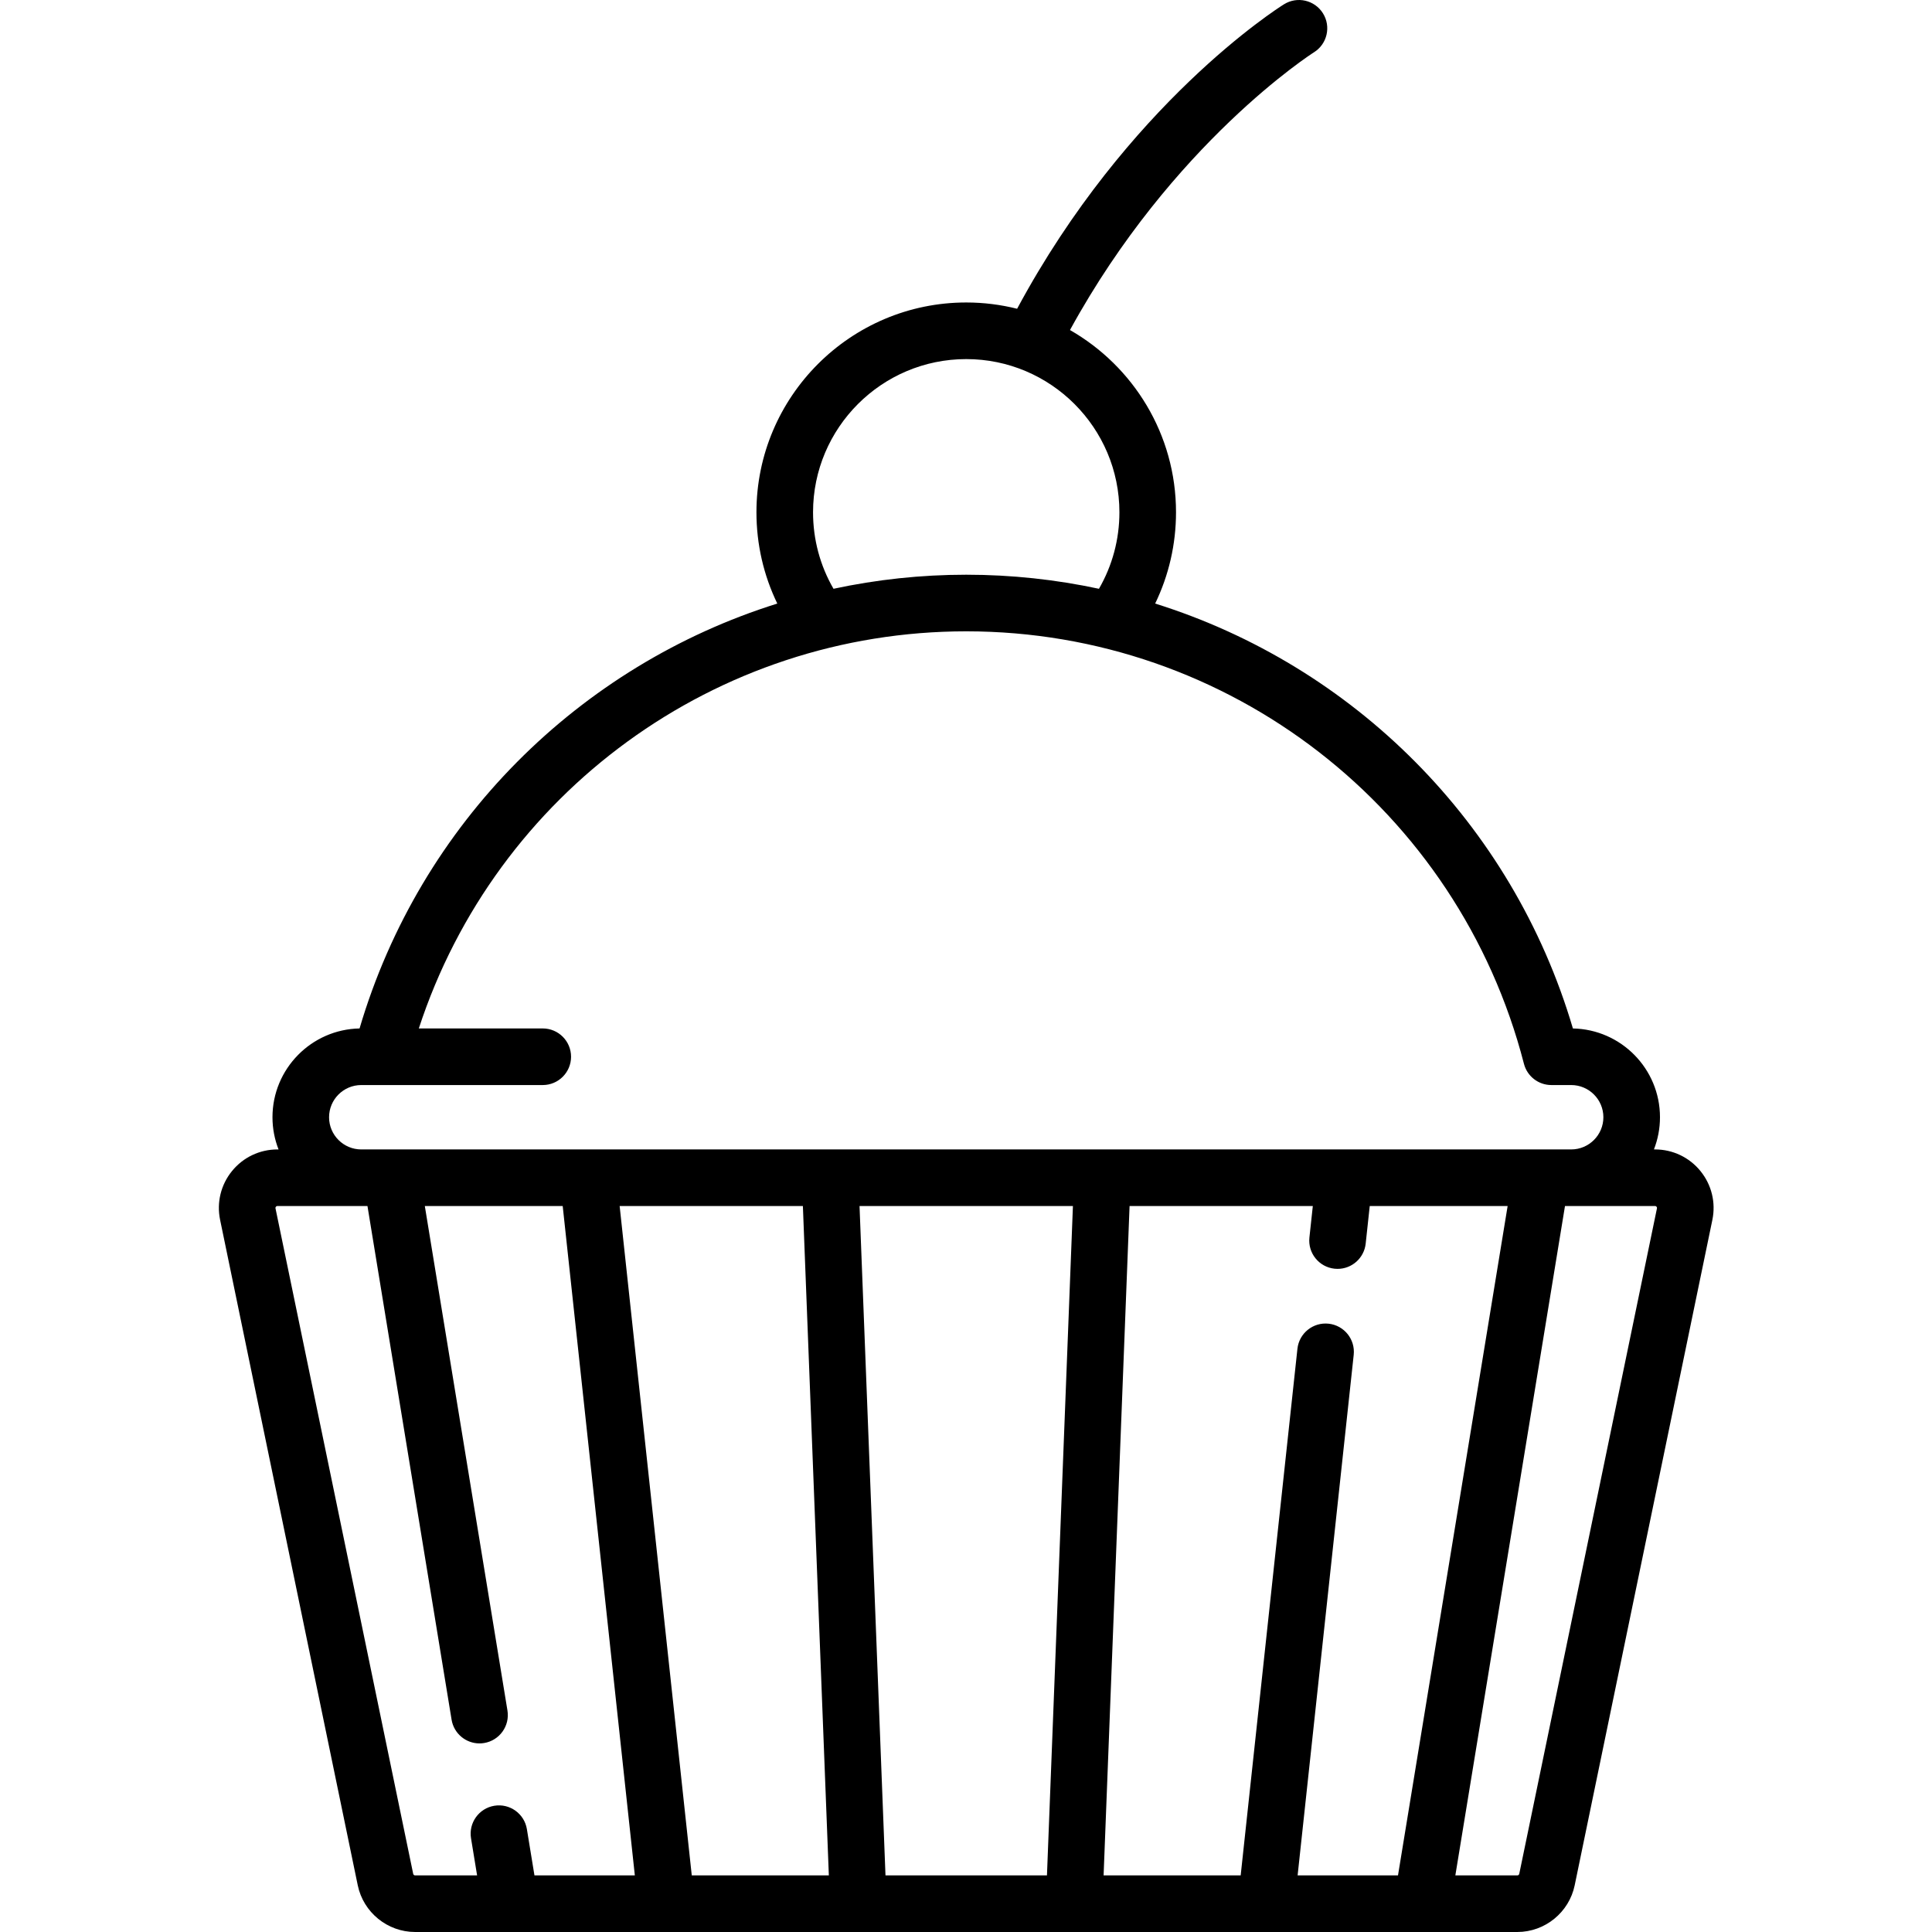 <svg height="512pt" viewBox="-58 0 512 512.002" width="512pt" xmlns="http://www.w3.org/2000/svg"><path d="m392.633 310.332c-2.957-3.633-7.344-5.719-12.031-5.719h-.293c1.031-2.645 1.605-5.523 1.605-8.531 0-12.824-10.312-23.285-23.078-23.527-16.09-54.551-58.281-96.184-110.707-112.605 3.629-7.5 5.527-15.73 5.527-24.191 0-20.656-11.332-38.707-28.102-48.293 27.152-49.566 64.168-73.293 64.664-73.609 3.508-2.195 4.574-6.82 2.379-10.328-2.195-3.512-6.82-4.582-10.332-2.387-1.73 1.078-41.523 26.383-70.719 80.684-4.32-1.082-8.836-1.664-13.484-1.664-30.656 0-55.598 24.941-55.598 55.598 0 8.477 1.898 16.695 5.527 24.191-52.426 16.422-94.617 58.055-110.707 112.602-12.766.242-23.078 10.707-23.078 23.531 0 3.008.574 5.883 1.609 8.531h-.297c-4.688 0-9.074 2.082-12.031 5.719-2.961 3.633-4.113 8.352-3.16 12.941l36.48 176.355c1.484 7.168 7.875 12.371 15.195 12.371h292.109c7.324 0 13.711-5.203 15.195-12.371l36.488-176.355c.949-4.59-.203-9.305-3.164-12.941zm-235.168-174.57c0-22.387 18.211-40.598 40.598-40.598 22.383 0 40.594 18.211 40.594 40.598 0 7.18-1.871 14.129-5.422 20.273-11.387-2.441-23.16-3.727-35.172-3.727-12.016 0-23.789 1.285-35.176 3.727-3.555-6.145-5.422-13.082-5.422-20.273zm-128.258 160.32c0-4.703 3.824-8.531 8.531-8.531h48.098c4.141 0 7.5-3.359 7.5-7.5s-3.359-7.5-7.5-7.5h-32.844c20.398-62.434 78.715-105.242 145.066-105.242 69.625 0 130.402 47.129 147.805 114.613.855 3.312 3.844 5.629 7.262 5.629h5.258c4.703 0 8.531 3.828 8.531 8.531s-3.828 8.531-8.531 8.531h-320.645c-4.707 0-8.531-3.824-8.531-8.531zm256.676 200.918 14.863-137.945c.445-4.121-2.535-7.82-6.652-8.262-4.121-.441-7.816 2.535-8.262 6.652l-15.039 139.555h-36.328l6.883-177.387h48.562l-.902 8.352c-.441 4.117 2.535 7.816 6.656 8.258.273.031.543.043.812.043 3.781 0 7.031-2.852 7.445-6.695l1.074-9.957h36.543l-29.055 177.387zm-160.559 0-19.113-177.387h48.562l6.879 177.387zm44.461-177.387h56.551l-6.879 177.387h-42.793zm-118.285 176.977-36.488-176.355c-.016-.07-.047-.238.105-.43.156-.191.328-.191.398-.191h23.867l22.293 136.121c.602 3.676 3.785 6.289 7.391 6.289.406 0 .812-.035 1.223-.102 4.09-.668 6.859-4.527 6.191-8.613l-21.898-133.695h36.539l19.117 177.387h-26.602l-2.008-12.266c-.672-4.09-4.527-6.859-8.617-6.191-4.086.668-6.855 4.527-6.188 8.613l1.613 9.844h-16.434c-.242 0-.453-.172-.504-.41zm329.609-176.355-36.488 176.355c-.051.238-.262.41-.504.41h-16.434l29.055-177.387h23.863c.074 0 .246 0 .402.191.152.191.117.359.105.43zm0 0"/></svg>
